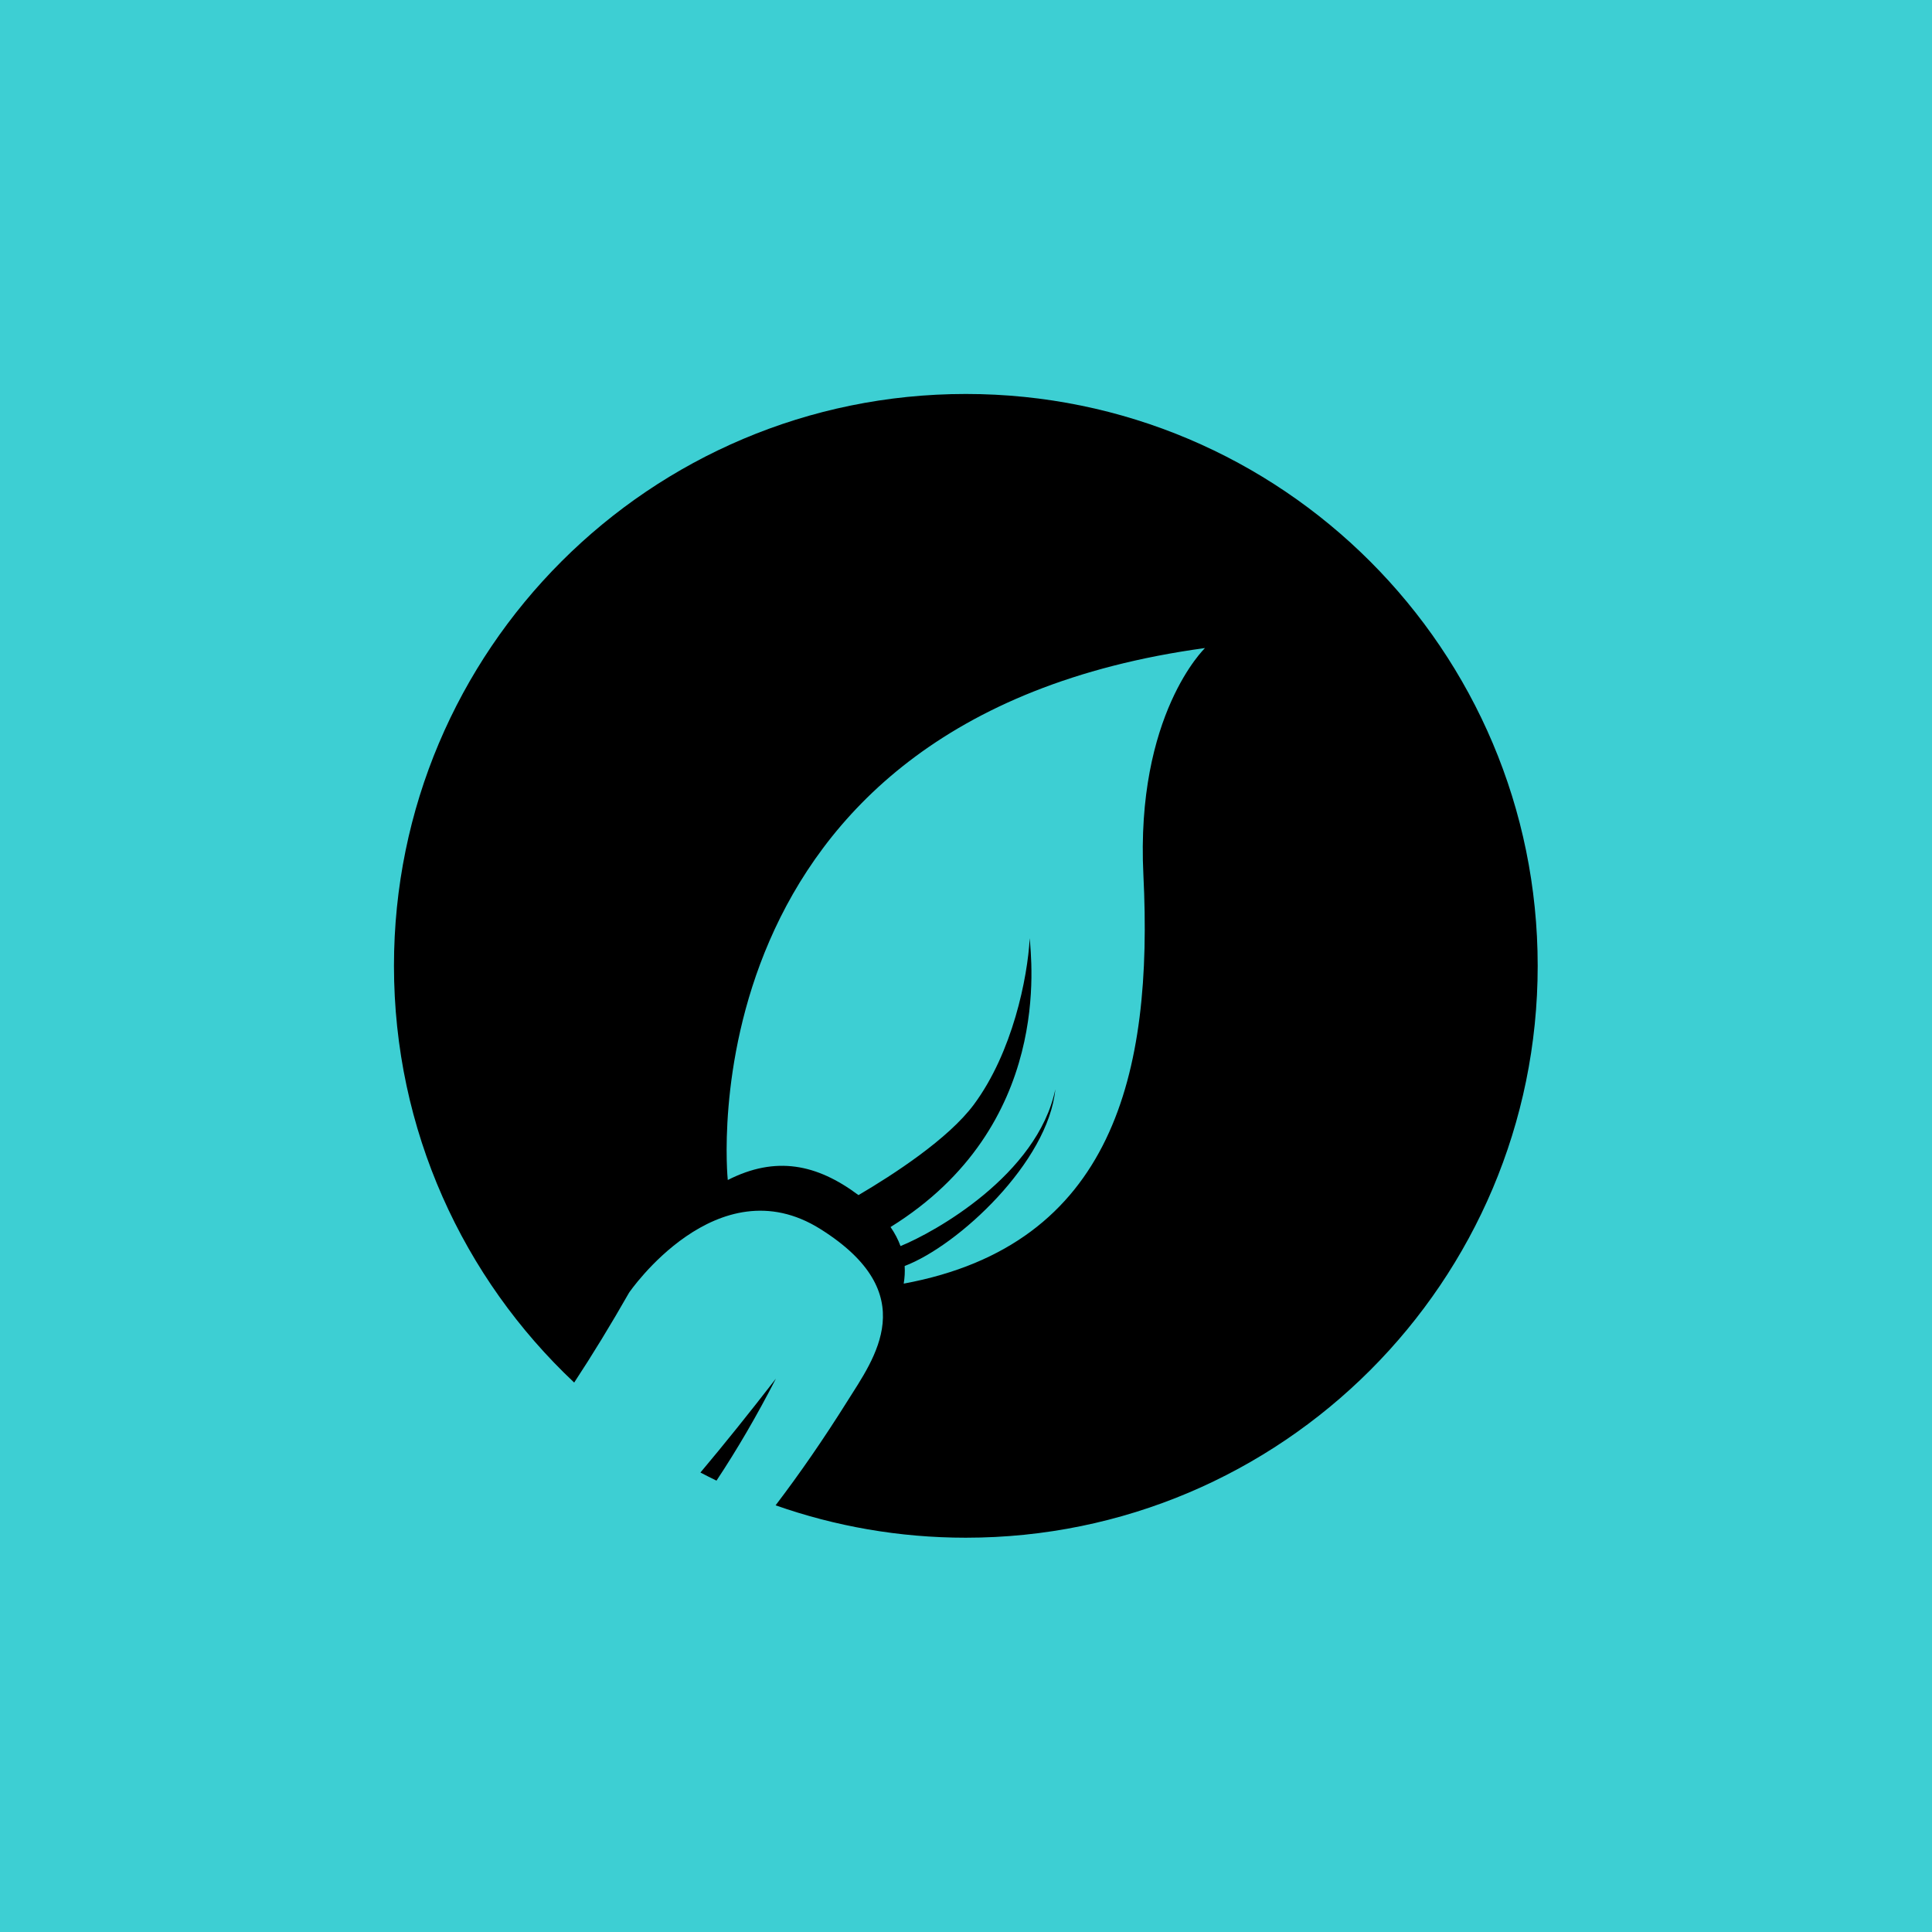 <svg xmlns="http://www.w3.org/2000/svg" xmlns:xlink="http://www.w3.org/1999/xlink" width="500" zoomAndPan="magnify" viewBox="0 0 375 375" height="500" preserveAspectRatio="xMidYMid meet" version="1.0"><defs><clipPath id="id1"><path d="M 76.469 76.469 L 298.469 76.469 L 298.469 298.469 L 76.469 298.469 Z M 76.469 76.469 " clip-rule="nonzero"/></clipPath></defs><rect x="-37.5" width="450" fill="#ffffff" y="-37.5" height="450" fill-opacity="1"/><rect x="-37.5" width="450" fill="#3dcfd3" y="-37.5" height="450" fill-opacity="1"/><rect x="-37.5" width="450" fill="#ffffff" y="-37.5" height="450" fill-opacity="1"/><rect x="-37.5" width="450" fill="#3dcfd3" y="-37.5" height="450" fill-opacity="1"/><g clip-path="url(#id1)"><path fill="#000000" d="M 139.07 287.391 C 143.098 281.316 146.938 274.73 150.602 267.59 C 145.469 274.227 140.605 280.285 135.953 285.816 C 136.984 286.355 138.023 286.883 139.07 287.391 Z M 221.934 169.863 C 223.84 208.395 216.098 241.625 175.41 249.152 C 175.594 248.031 175.668 246.891 175.594 245.73 C 186.02 241.75 203.434 225.594 204.84 211.43 C 201.355 228.09 181.34 239.211 174.789 241.863 C 174.344 240.645 173.715 239.41 172.855 238.168 C 204.52 218.516 200.098 186.094 199.871 182.102 C 199.449 189.816 196.539 204.234 189.051 214.359 C 184.082 221.074 173.32 228.039 166.633 231.969 C 158.555 225.938 150.59 224.297 141.27 229.035 L 141.258 228.996 C 141.258 228.996 131.992 139.691 233.895 125.785 C 233.895 125.785 220.391 138.691 221.934 169.863 Z M 187.469 76.469 C 126.164 76.469 76.469 126.164 76.469 187.469 C 76.469 219.359 89.918 248.105 111.449 268.352 C 114.988 262.973 118.535 257.164 122.109 250.898 C 122.109 250.898 139.164 225.973 159.211 238.539 C 179.258 251.113 169.695 263.637 164.438 272.023 C 159.879 279.293 155.25 286 150.543 292.18 C 162.094 296.25 174.523 298.469 187.469 298.469 C 248.77 298.469 298.465 248.77 298.465 187.469 C 298.465 126.164 248.77 76.469 187.469 76.469 " fill-opacity="1" fill-rule="evenodd"/></g></svg>